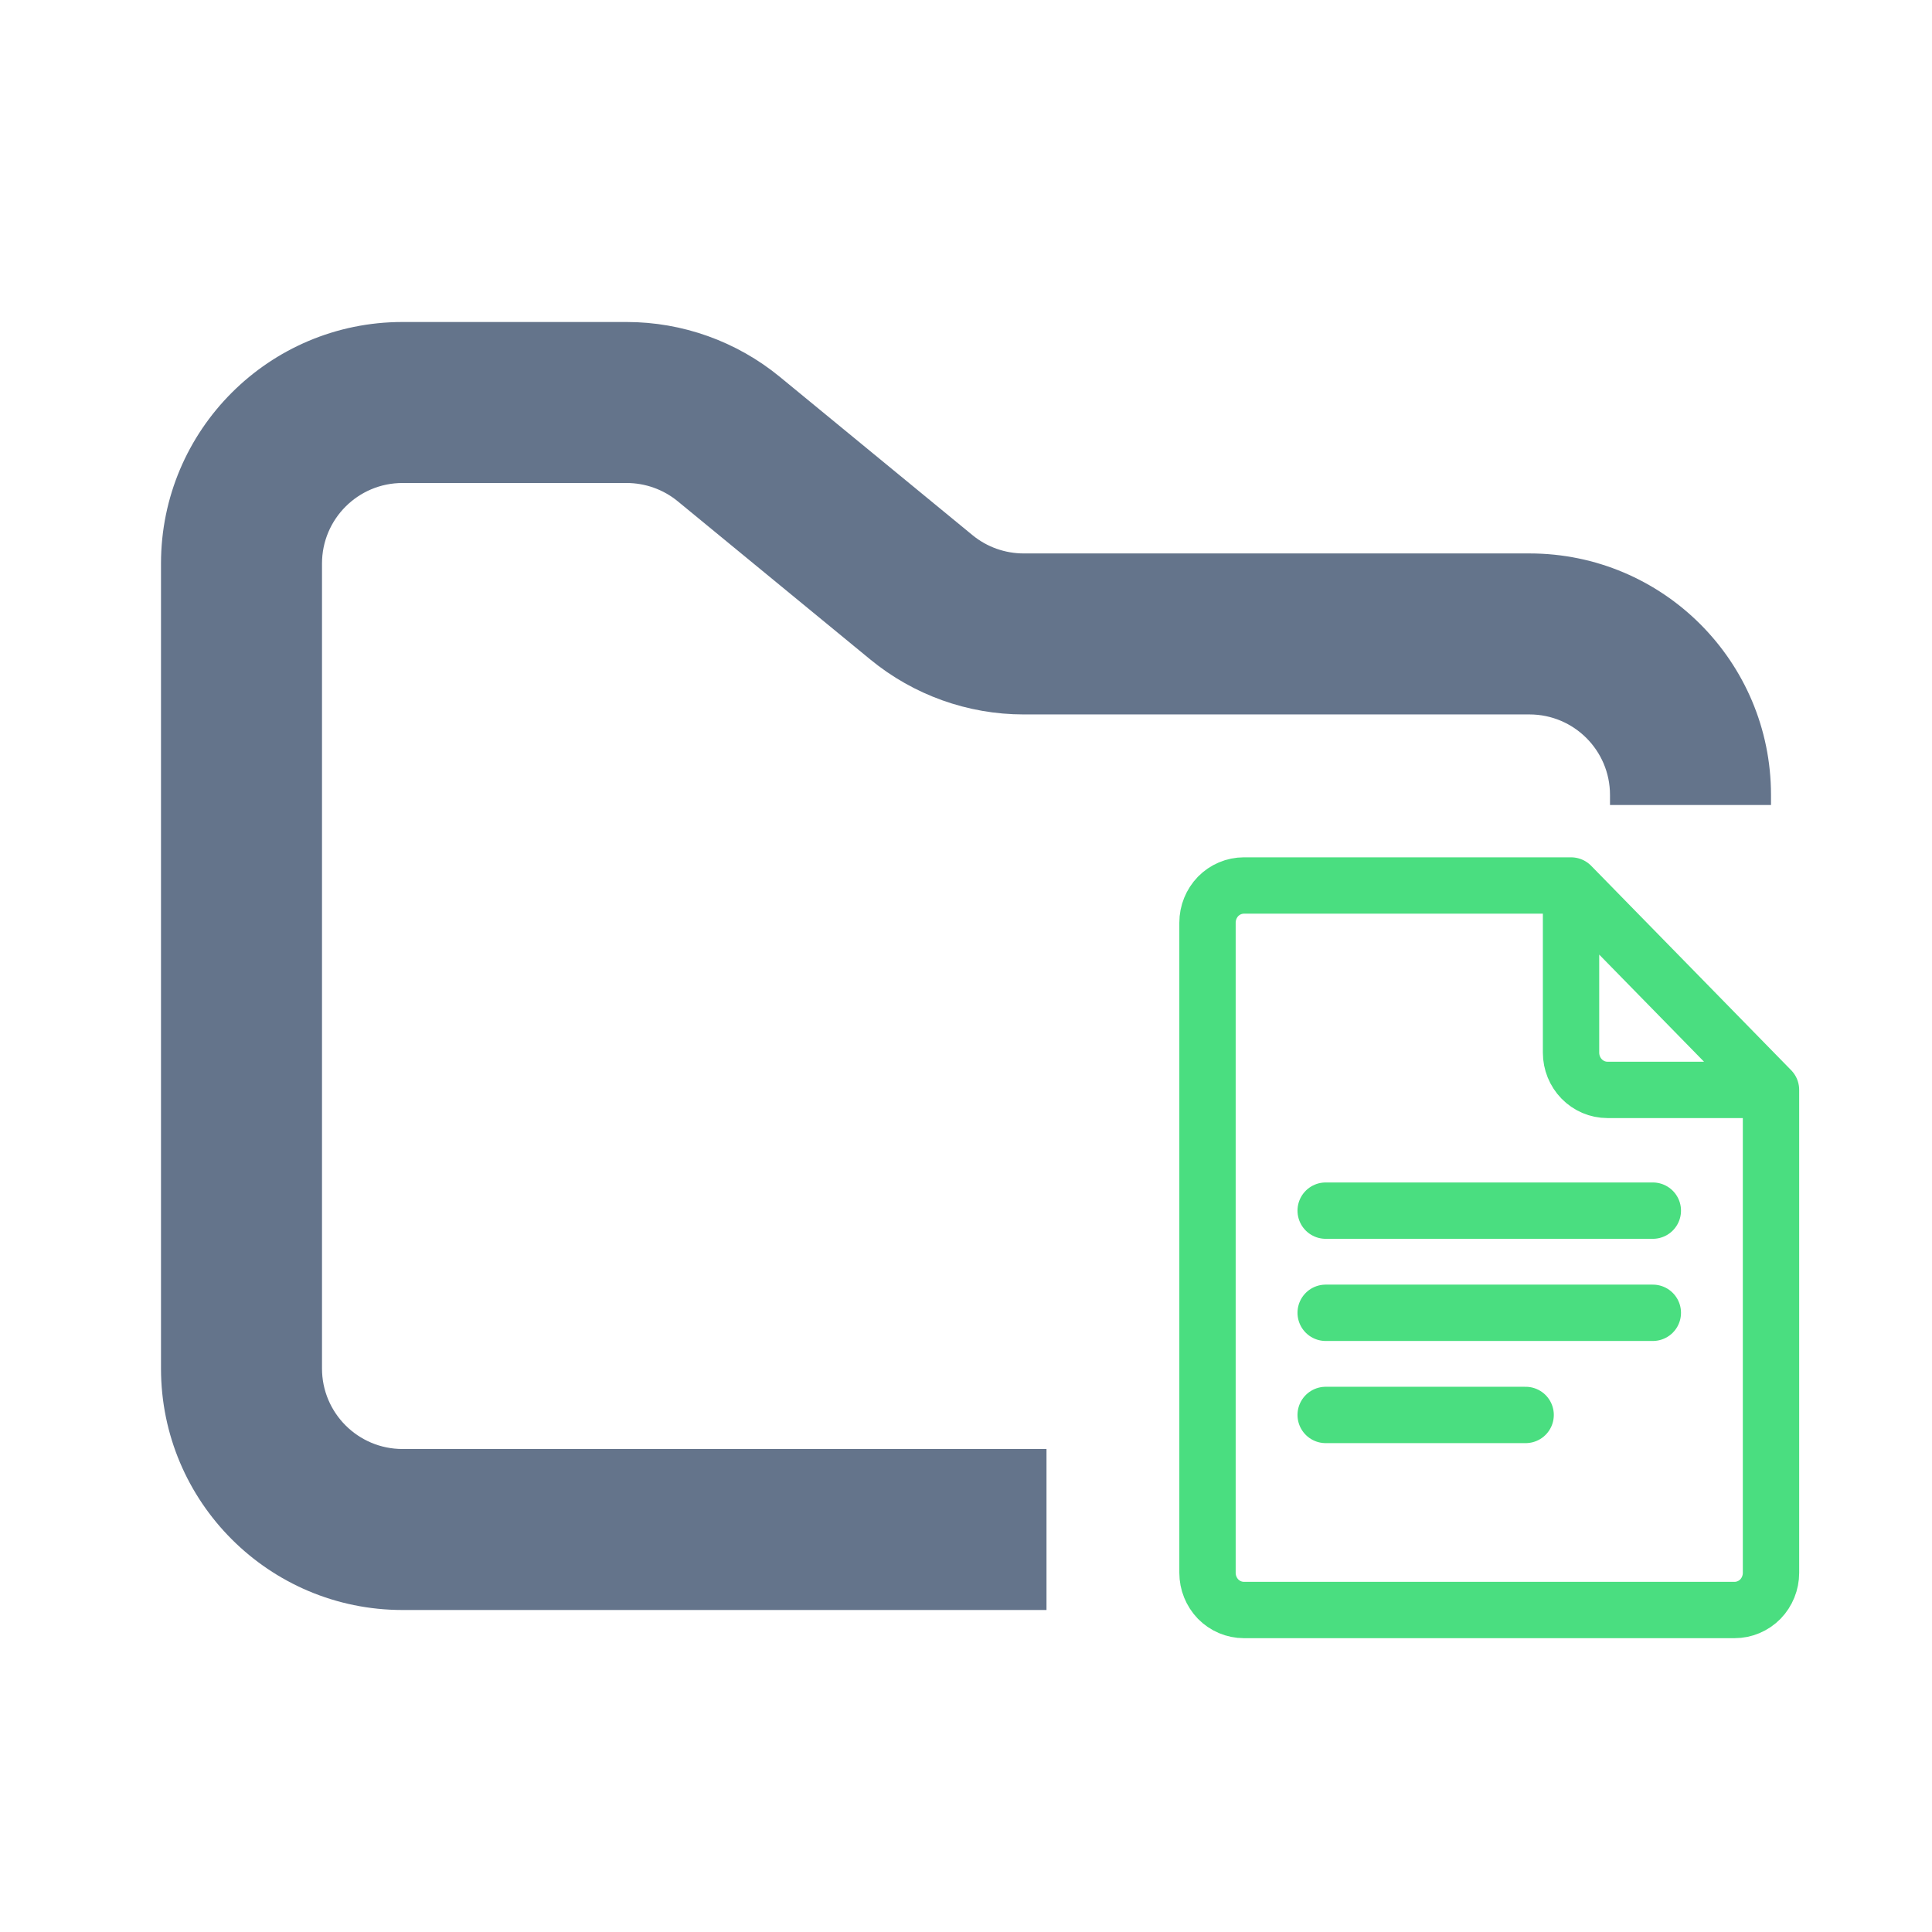 <svg width="24" height="24" viewBox="0 0 24 24" fill="none" xmlns="http://www.w3.org/2000/svg">
<path fill-rule="evenodd" clip-rule="evenodd" d="M5 4C3.343 4 2 5.343 2 7V17C2 18.657 3.343 20 5 20H13V18H5C4.448 18 4 17.552 4 17V7C4 6.448 4.448 6 5 6H7.784C8.015 6 8.24 6.08 8.419 6.227L10.812 8.193C11.349 8.634 12.022 8.875 12.716 8.875H19C19.552 8.875 20 9.323 20 9.875V10H22V9.875C22 8.218 20.657 6.875 19 6.875H12.716C12.485 6.875 12.26 6.795 12.081 6.648L9.688 4.682C9.151 4.241 8.478 4 7.784 4H5Z" fill="#64748B"/>
<path d="M22 13.539H19.968C19.848 13.539 19.733 13.49 19.648 13.403C19.564 13.317 19.516 13.199 19.516 13.077V11M22 13.539V19.538C22 19.661 21.952 19.778 21.868 19.865C21.783 19.951 21.668 20 21.548 20H15.452C15.332 20 15.217 19.951 15.132 19.865C15.048 19.778 15 19.661 15 19.538V11.461C15 11.339 15.048 11.222 15.132 11.135C15.217 11.049 15.332 11 15.452 11H19.516M22 13.539L19.516 11M16.468 15.039H20.532M16.468 16.308H20.532M16.468 17.577H18.952" stroke="#4ADE80" stroke-width="0.7" stroke-linecap="round" stroke-linejoin="round"/>
</svg>
